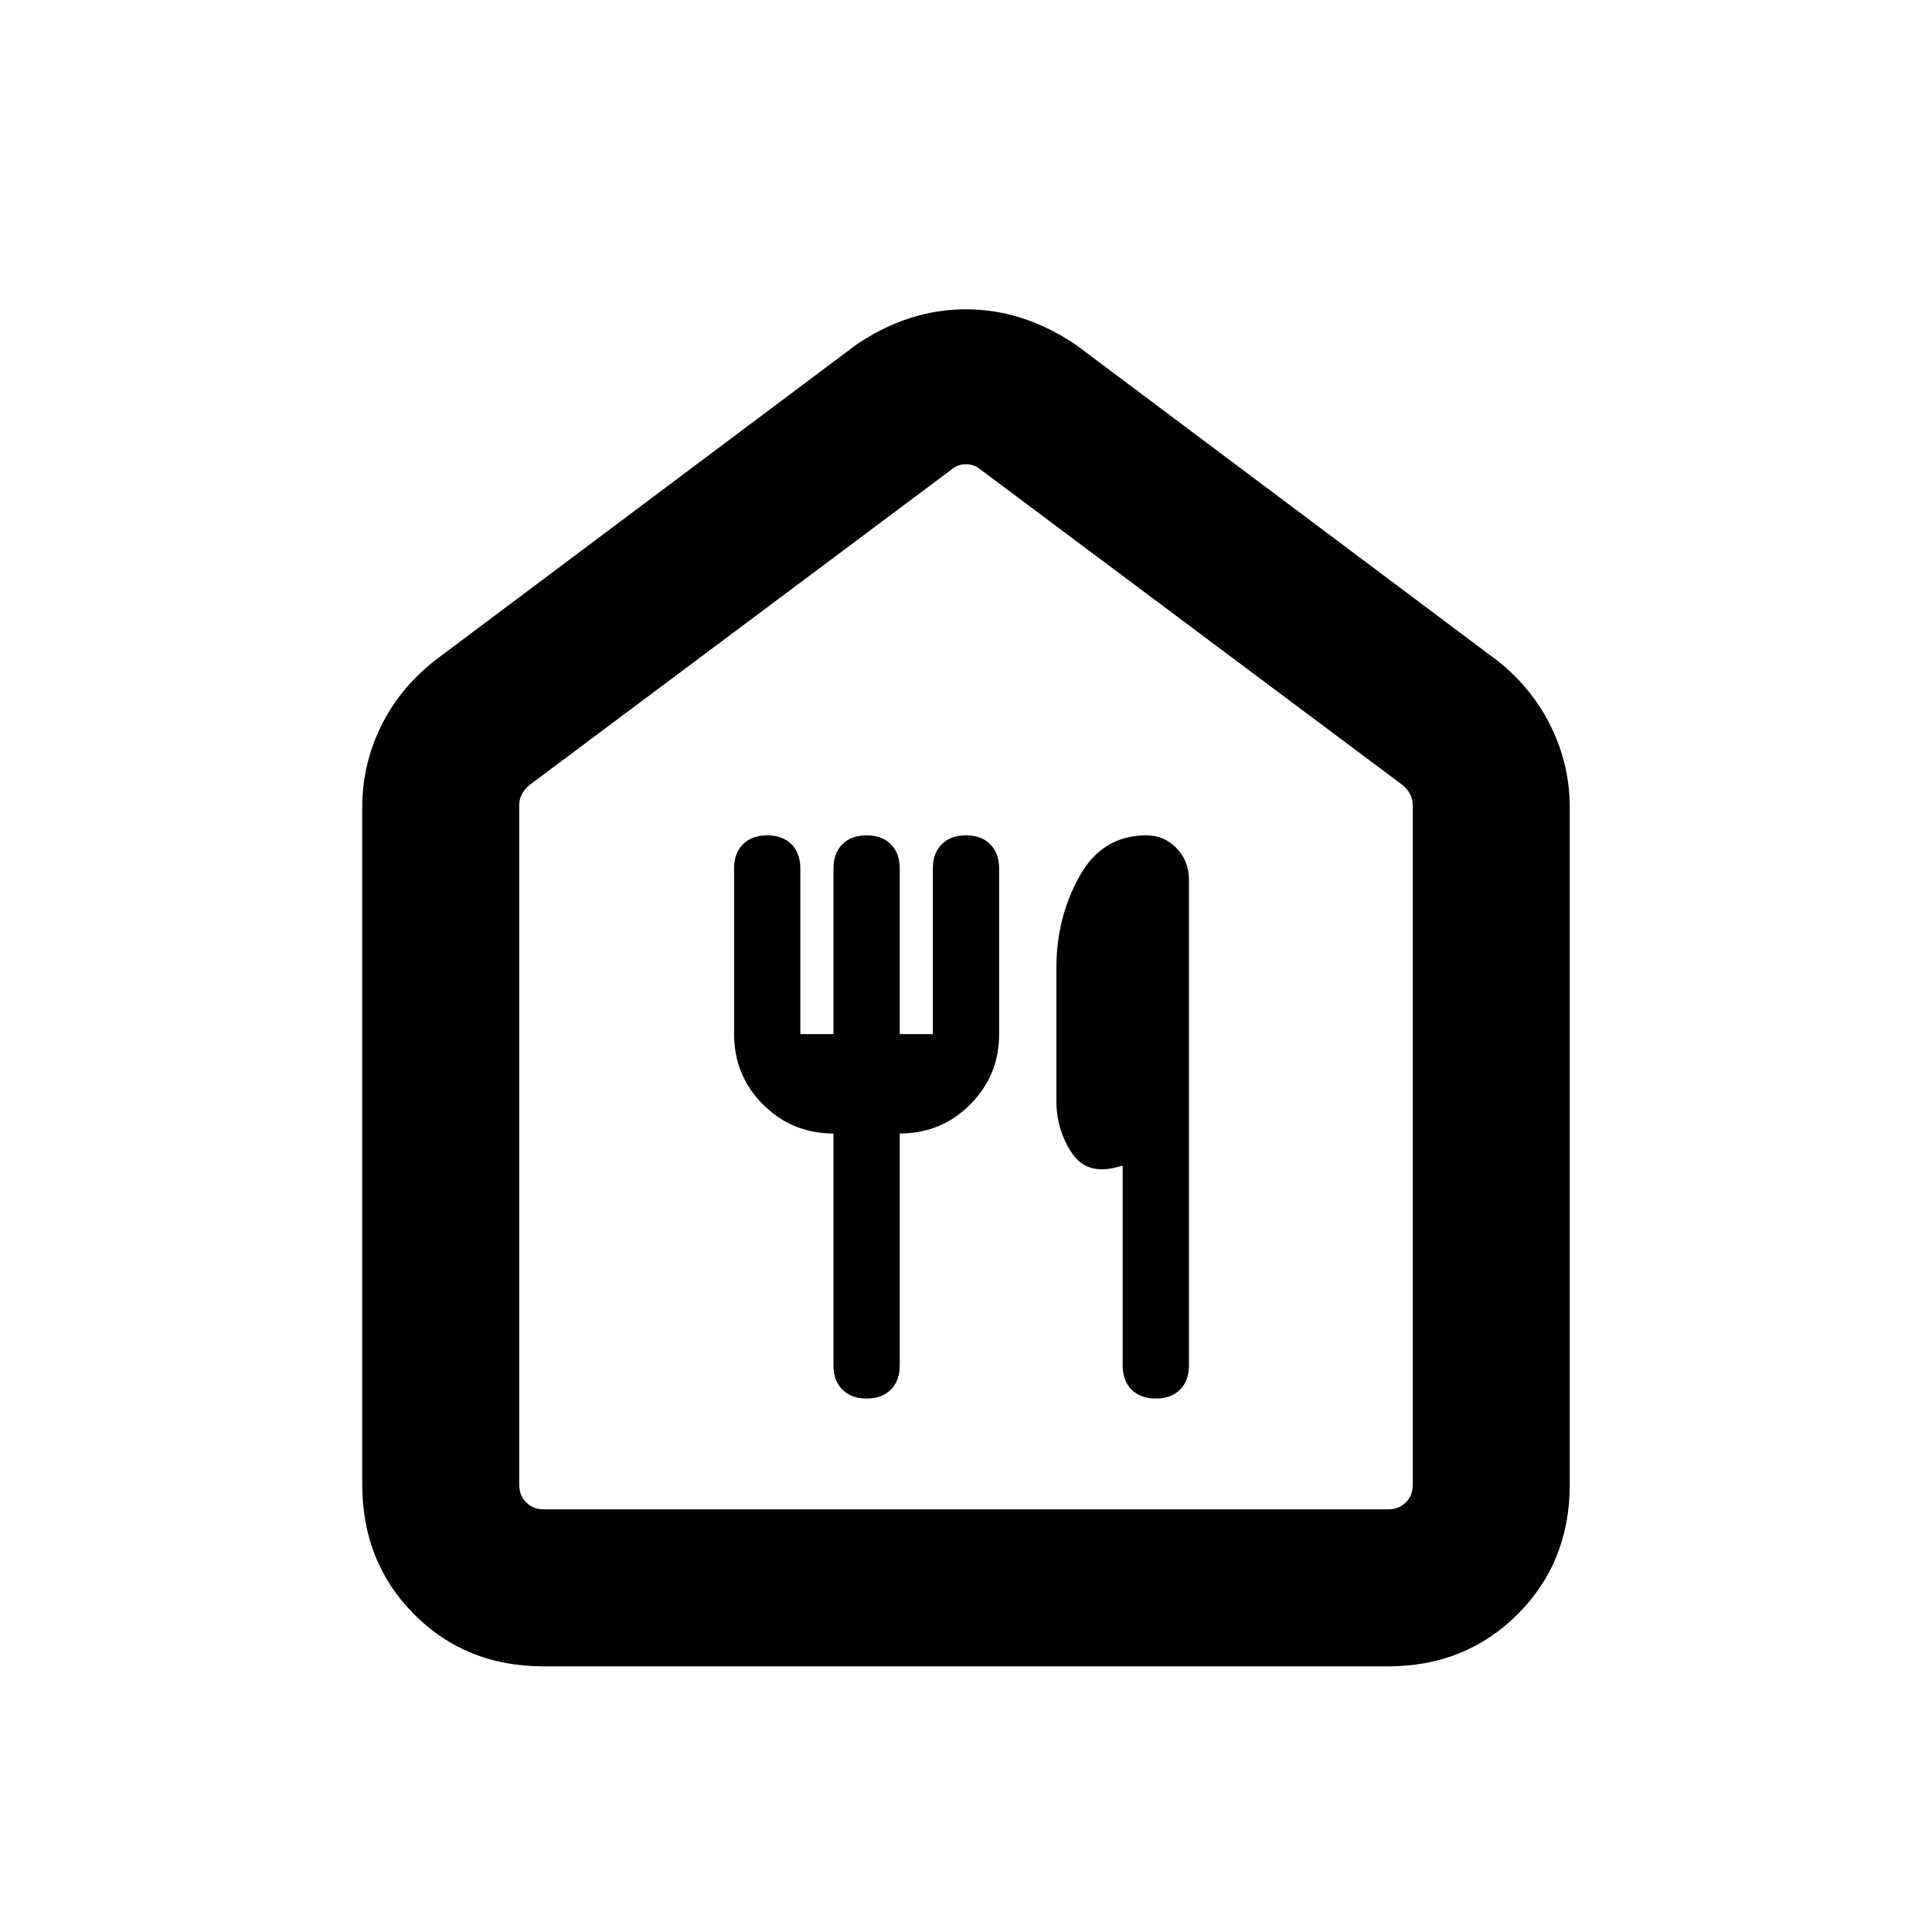 <svg xmlns="http://www.w3.org/2000/svg" height="20" viewBox="0 -960 960 960" width="20"><path d="M270.03-132q-38.55 0-64.29-25.89Q180-183.78 180-222.31v-336.54q0-21.11 9.18-40.01 9.19-18.89 26.74-32.83l209.7-157.15q25.95-17.47 54.32-17.47t54.44 17.47l209.7 157.15q17.24 13.61 26.58 32.71 9.34 19.11 9.34 40.13v336.54q0 38.53-25.9 64.42Q728.19-132 689.65-132H270.03Zm.28-78h419.38q5.39 0 8.85-3.46t3.46-8.85v-337.54q0-3.07-1.35-5.57-1.34-2.5-3.65-4.43L487.31-726.61q-3.08-2.7-7.31-2.7-4.23 0-7.31 2.7L263-569.85q-2.31 1.93-3.65 4.43-1.35 2.5-1.35 5.57v337.54q0 5.39 3.46 8.85t8.85 3.46ZM480-469.85Zm-49.38 204.77q7.61 0 12.03-4.42 4.43-4.42 4.43-12.04v-115.23q20.57 0 34.98-14.4 14.4-14.41 14.4-34.98v-82.31q0-7.62-4.42-12.04-4.42-4.42-12.04-4.42-7.62 0-12.04 4.42-4.42 4.42-4.42 12.04v82.31h-16.46v-82.31q0-7.62-4.43-12.04-4.42-4.42-12.03-4.42-7.62 0-12.04 4.42-4.43 4.42-4.43 12.04v82.31h-16.46v-82.31q0-7.62-4.42-12.04-4.42-4.42-12.04-4.42-7.61 0-12.04 4.42-4.42 4.42-4.42 12.04v82.31q0 20.57 14.4 34.98 14.41 14.4 34.98 14.4v115.23q0 7.62 4.43 12.04 4.42 4.42 12.04 4.42Zm143.69 0q7.61 0 12.04-4.42 4.42-4.42 4.42-12.04v-241.5q0-9.04-6.11-15.46-6.1-6.42-15.06-6.42-21.99 0-33.33 20.52-11.35 20.52-11.35 45.14v66.37q0 14.27 7.74 25.91 7.75 11.64 24.42 6.34h.77v99.1q0 7.62 4.42 12.04 4.42 4.42 12.04 4.42Z"/></svg>